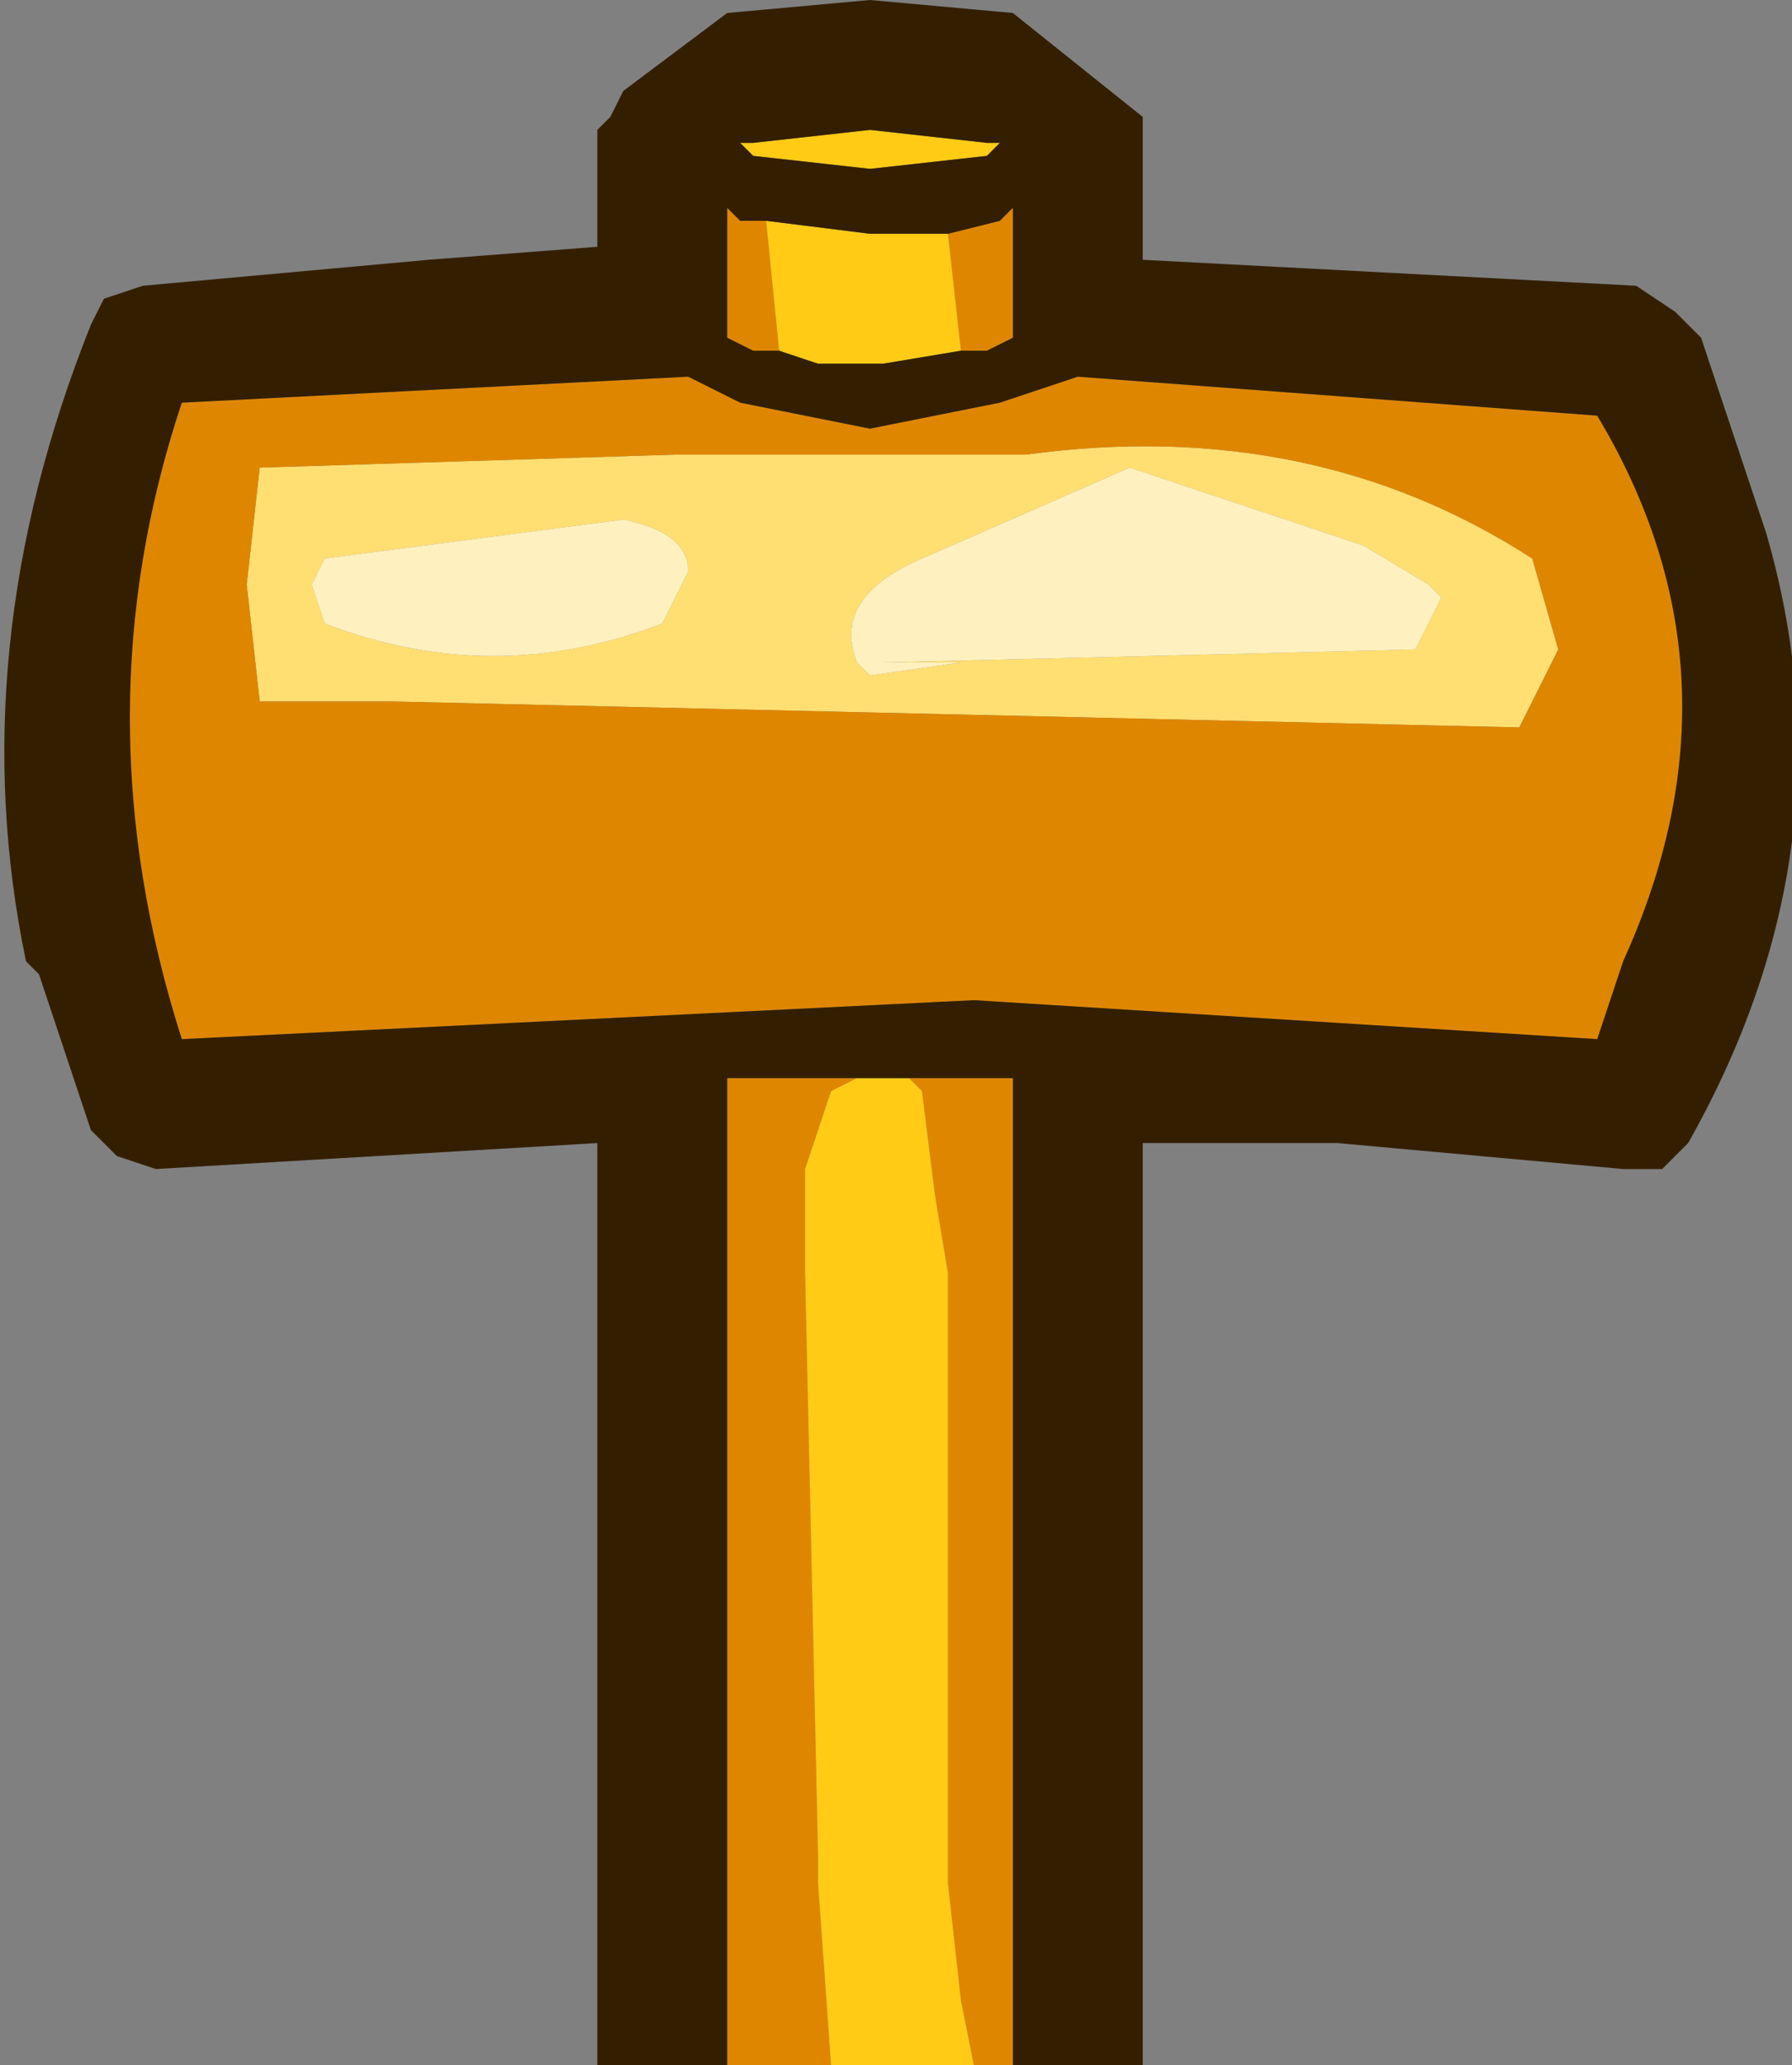 <?xml version="1.0" encoding="UTF-8" standalone="no"?>
<svg xmlns:ffdec="https://www.free-decompiler.com/flash" xmlns:xlink="http://www.w3.org/1999/xlink" ffdec:objectType="shape" height="7.95px" width="6.9px" xmlns="http://www.w3.org/2000/svg">
  <rect width="100%" height="100%" fill="#808080" stroke="none"/>
  <g transform="matrix(1.0, 0.0, 0.0, 1.0, 0.0, 0.0)">
    <path d="M5.45 2.5 L5.5 2.4 5.55 2.3 5.5 2.25 5.25 2.1 4.35 1.8 3.55 2.15 Q3.2 2.3 3.3 2.55 L3.35 2.6 3.7 2.55 3.4 2.55 5.45 2.5 M6.0 2.5 L5.85 2.8 1.5 2.7 1.0 2.7 0.95 2.25 1.0 1.8 2.6 1.75 3.5 1.75 3.95 1.75 Q5.05 1.6 5.9 2.15 L6.0 2.5 M2.55 2.4 L2.65 2.2 Q2.65 2.05 2.4 2.0 L1.25 2.15 1.2 2.25 1.25 2.4 Q1.9 2.65 2.55 2.4" fill="#ffdf71" fill-rule="evenodd" stroke="none"/>
    <path d="M5.45 2.5 L3.4 2.55 3.7 2.55 3.35 2.6 3.3 2.55 Q3.2 2.3 3.55 2.15 L4.35 1.8 5.25 2.1 5.5 2.25 5.55 2.3 5.5 2.4 5.45 2.5 M2.55 2.4 Q1.9 2.65 1.25 2.4 L1.2 2.25 1.25 2.15 2.4 2.0 Q2.65 2.05 2.65 2.2 L2.55 2.4" fill="#fff1bf" fill-rule="evenodd" stroke="none"/>
    <path d="M2.8 7.95 L2.8 4.15 3.1 4.15 3.3 4.15 3.2 4.2 3.1 4.5 3.1 4.8 3.1 4.9 3.15 7.15 3.15 7.25 3.2 7.95 2.8 7.95 M3.5 4.15 L3.9 4.15 3.9 7.95 3.75 7.95 3.7 7.7 3.65 7.25 3.65 7.15 3.65 4.9 3.6 4.6 3.55 4.2 3.5 4.15 M6.0 2.5 L5.9 2.15 Q5.05 1.6 3.95 1.75 L3.5 1.75 2.6 1.75 1.0 1.8 0.95 2.25 1.0 2.7 1.5 2.7 5.85 2.8 6.0 2.5 M6.15 4.0 L3.75 3.85 0.7 4.0 Q0.3 2.75 0.7 1.55 L2.65 1.45 2.85 1.55 3.35 1.65 3.85 1.55 4.15 1.45 6.15 1.6 Q6.75 2.6 6.25 3.7 L6.15 4.0 M3.65 0.9 L3.85 0.85 3.9 0.8 3.9 1.3 3.8 1.35 3.7 1.35 3.65 0.9 M3.0 1.35 L2.9 1.35 2.8 1.3 2.8 0.8 2.85 0.85 2.95 0.85 3.0 1.35" fill="#df8600" fill-rule="evenodd" stroke="none"/>
    <path d="M3.3 4.15 L3.5 4.15 3.55 4.2 3.6 4.6 3.65 4.9 3.65 7.15 3.65 7.25 3.7 7.7 3.75 7.95 3.2 7.95 3.15 7.25 3.15 7.15 3.1 4.9 3.1 4.8 3.1 4.5 3.2 4.2 3.3 4.15 M3.8 0.6 L3.35 0.65 2.9 0.6 2.85 0.55 2.9 0.55 3.35 0.5 3.8 0.55 3.85 0.55 3.8 0.6 M3.7 1.35 L3.4 1.4 3.25 1.4 3.15 1.4 3.0 1.35 2.95 0.85 3.35 0.9 3.65 0.9 3.7 1.35" fill="#ffcb15" fill-rule="evenodd" stroke="none"/>
    <path d="M2.8 7.95 L2.3 7.95 2.3 4.4 0.6 4.5 0.45 4.45 0.35 4.35 0.15 3.75 0.1 3.7 Q-0.15 2.5 0.35 1.25 L0.4 1.15 0.55 1.1 1.65 1.0 2.3 0.95 2.3 0.5 2.35 0.45 2.4 0.35 2.8 0.05 3.35 0.0 3.9 0.05 4.4 0.45 4.4 1.0 6.3 1.1 6.45 1.2 6.55 1.3 6.8 2.05 Q7.15 3.25 6.5 4.4 L6.4 4.5 6.25 4.5 5.15 4.4 4.4 4.4 4.4 7.95 3.9 7.95 3.9 4.15 3.5 4.15 3.3 4.15 3.1 4.15 2.8 4.15 2.8 7.95 M6.15 4.0 L6.25 3.7 Q6.75 2.6 6.15 1.6 L4.15 1.45 3.85 1.55 3.35 1.65 2.85 1.55 2.65 1.45 0.7 1.55 Q0.3 2.75 0.7 4.0 L3.75 3.85 6.15 4.0 M3.8 0.6 L3.85 0.55 3.8 0.55 3.35 0.5 2.9 0.55 2.85 0.55 2.9 0.6 3.35 0.65 3.8 0.6 M3.7 1.35 L3.8 1.35 3.9 1.3 3.9 0.8 3.85 0.85 3.65 0.9 3.35 0.9 2.95 0.85 2.85 0.85 2.8 0.8 2.8 1.3 2.9 1.35 3.0 1.35 3.15 1.4 3.25 1.4 3.4 1.4 3.7 1.35" fill="#331f00" fill-rule="evenodd" stroke="none"/>
  </g>
</svg>
